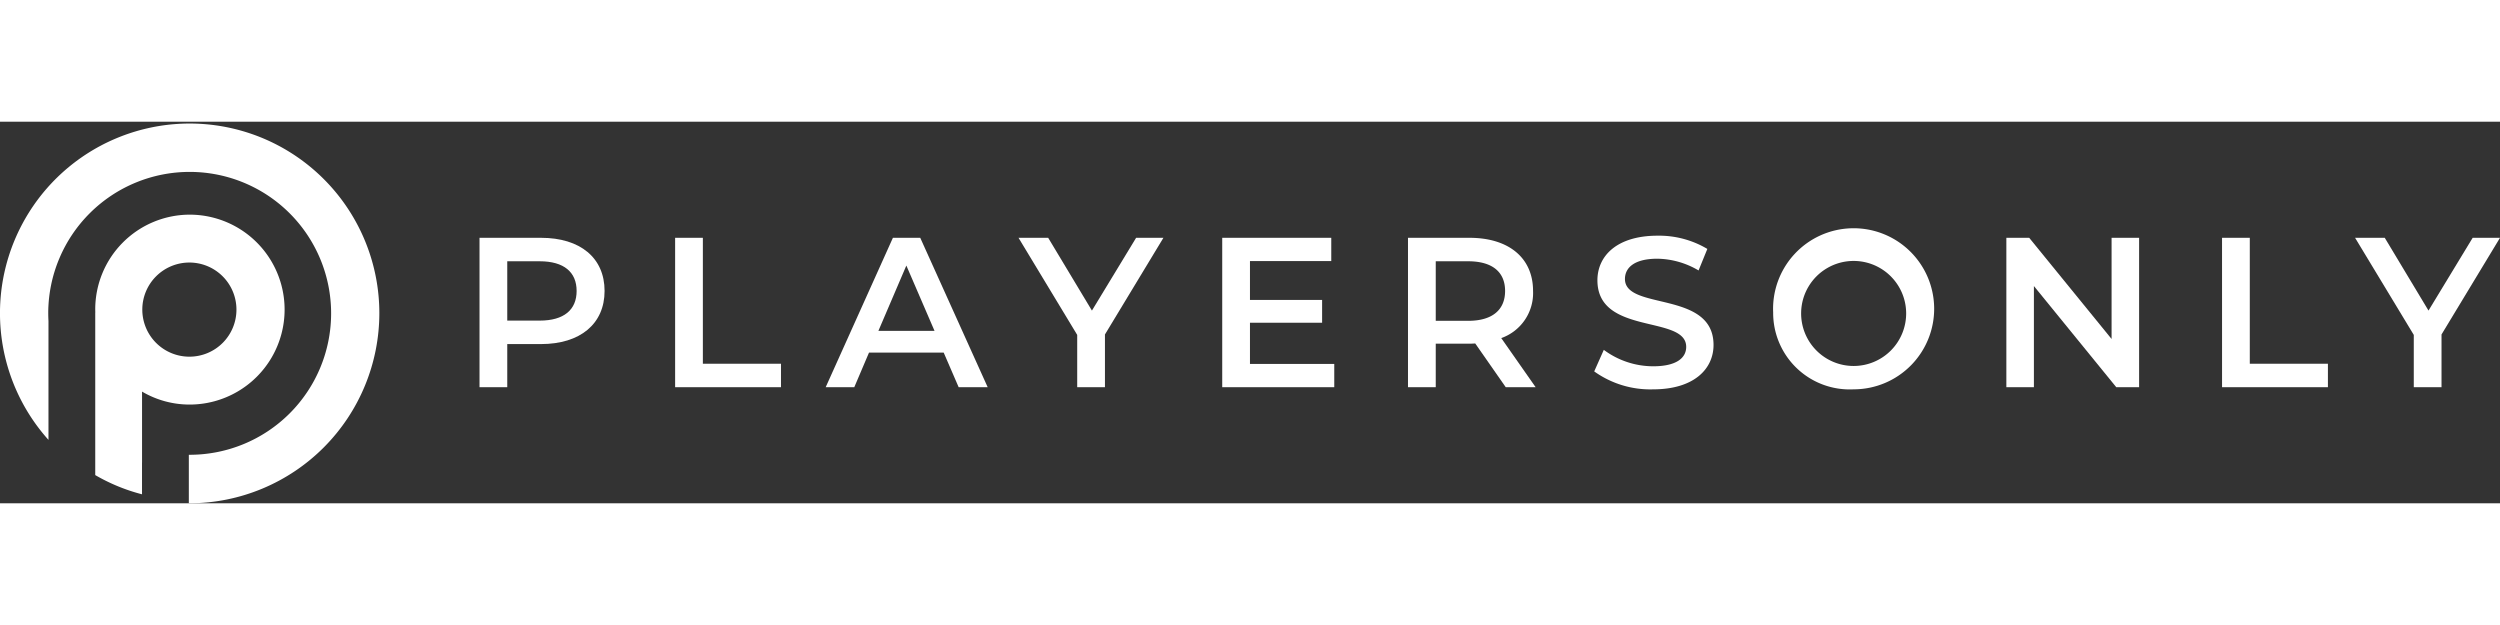 <svg width="200" height="50" id="Layer_1" data-name="Layer 1" xmlns="http://www.w3.org/2000/svg" viewBox="0 0 140.486 21.443"><rect x="0" y="0" width="140.486" height="21.443" fill="#333333" stroke="none"/><defs><style>.cls-1{fill:#fff;}</style></defs><path class="cls-1" d="M24,11.247a10.659,10.659,0,1,0-18.593,7.158V11.717c-.009-.155-.013-.313-.013-.47a7.948,7.948,0,1,1,7.947,7.995h-.047v2.724a.328.328,0,0,0,.047.002A10.691,10.691,0,0,0,24,11.247" transform="translate(-2.683 -0.525)"/><path class="cls-1" d="M13.34,5.748a5.321,5.321,0,0,0-5.305,5.336c0,.056.002.11.004.166H8.035v9.133A10.424,10.424,0,0,0,10.663,21.463V19.679h.002V15.691a5.247,5.247,0,0,0,2.675.729,5.336,5.336,0,0,0,0-10.672Zm0,7.981a2.645,2.645,0,1,1,2.63-2.645A2.642,2.642,0,0,1,13.34,13.729Z" transform="translate(-2.683 -0.525)"/><path class="cls-1" d="M36.657,10.035c0,1.847-1.367,2.986-3.574,2.986H31.188v2.423H29.629V7.049H33.083C35.29,7.049,36.657,8.176,36.657,10.035Zm-1.571,0c0-1.055-.708-1.667-2.075-1.667H31.188v3.334h1.823C34.378,11.702,35.086,11.091,35.086,10.035Z" transform="translate(-2.683 -0.525)"/><path class="cls-1" d="M40.621,7.049h1.559v7.076h4.39v1.319H40.621Z" transform="translate(-2.683 -0.525)"/><path class="cls-1" d="M55.714,13.501H51.516L50.689,15.444H49.082l3.778-8.396h1.535l3.79,8.396H56.554Zm-.516-1.223-1.583-3.67L52.044,12.278Z" transform="translate(-2.683 -0.525)"/><path class="cls-1" d="M64.775,12.481v2.963H63.216V12.506l-3.298-5.457h1.667l2.458,4.09,2.483-4.09H68.061Z" transform="translate(-2.683 -0.525)"/><path class="cls-1" d="M77.661,14.137v1.308H71.365V7.049h6.128V8.356H72.924V10.539h4.054v1.283H72.924v2.314Z" transform="translate(-2.683 -0.525)"/><path class="cls-1" d="M87.297,15.444l-1.715-2.459a2.998,2.998,0,0,1-.324.012H83.364v2.447H81.804V7.049h3.454c2.207,0,3.574,1.127,3.574,2.986a2.683,2.683,0,0,1-1.787,2.65l1.932,2.759ZM85.187,8.368H83.364v3.346H85.187c1.367,0,2.074-.624,2.074-1.679C87.261,8.98,86.554,8.368,85.187,8.368Z" transform="translate(-2.683 -0.525)"/><path class="cls-1" d="M92.269,14.557l.539-1.211a4.657,4.657,0,0,0,2.771.923c1.308,0,1.859-.468,1.859-1.091,0-1.811-4.989-.624-4.989-3.742,0-1.355,1.079-2.506,3.382-2.506a5.306,5.306,0,0,1,2.795.744L98.133,8.884A4.667,4.667,0,0,0,95.819,8.224c-1.295,0-1.823.504-1.823,1.14,0,1.787,4.978.624,4.978,3.706,0,1.344-1.092,2.495-3.395,2.495A5.409,5.409,0,0,1,92.269,14.557Z" transform="translate(-2.683 -0.525)"/><path class="cls-1" d="M102.325,11.246a4.526,4.526,0,1,1,4.521,4.318A4.299,4.299,0,0,1,102.325,11.246Zm7.473,0a2.951,2.951,0,0,0-5.901,0,2.951,2.951,0,1,0,5.901,0Z" transform="translate(-2.683 -0.525)"/><path class="cls-1" d="M122.889,7.049v8.396h-1.283l-4.629-5.685v5.685h-1.548V7.049h1.284l4.629,5.685V7.049Z" transform="translate(-2.683 -0.525)"/><path class="cls-1" d="M127.549,7.049h1.56v7.076h4.39v1.319h-5.949Z" transform="translate(-2.683 -0.525)"/><path class="cls-1" d="M139.883,12.481v2.963h-1.559V12.506l-3.299-5.457h1.668l2.458,4.09,2.482-4.09H143.169Z" transform="translate(-2.683 -0.525)"/></svg>
